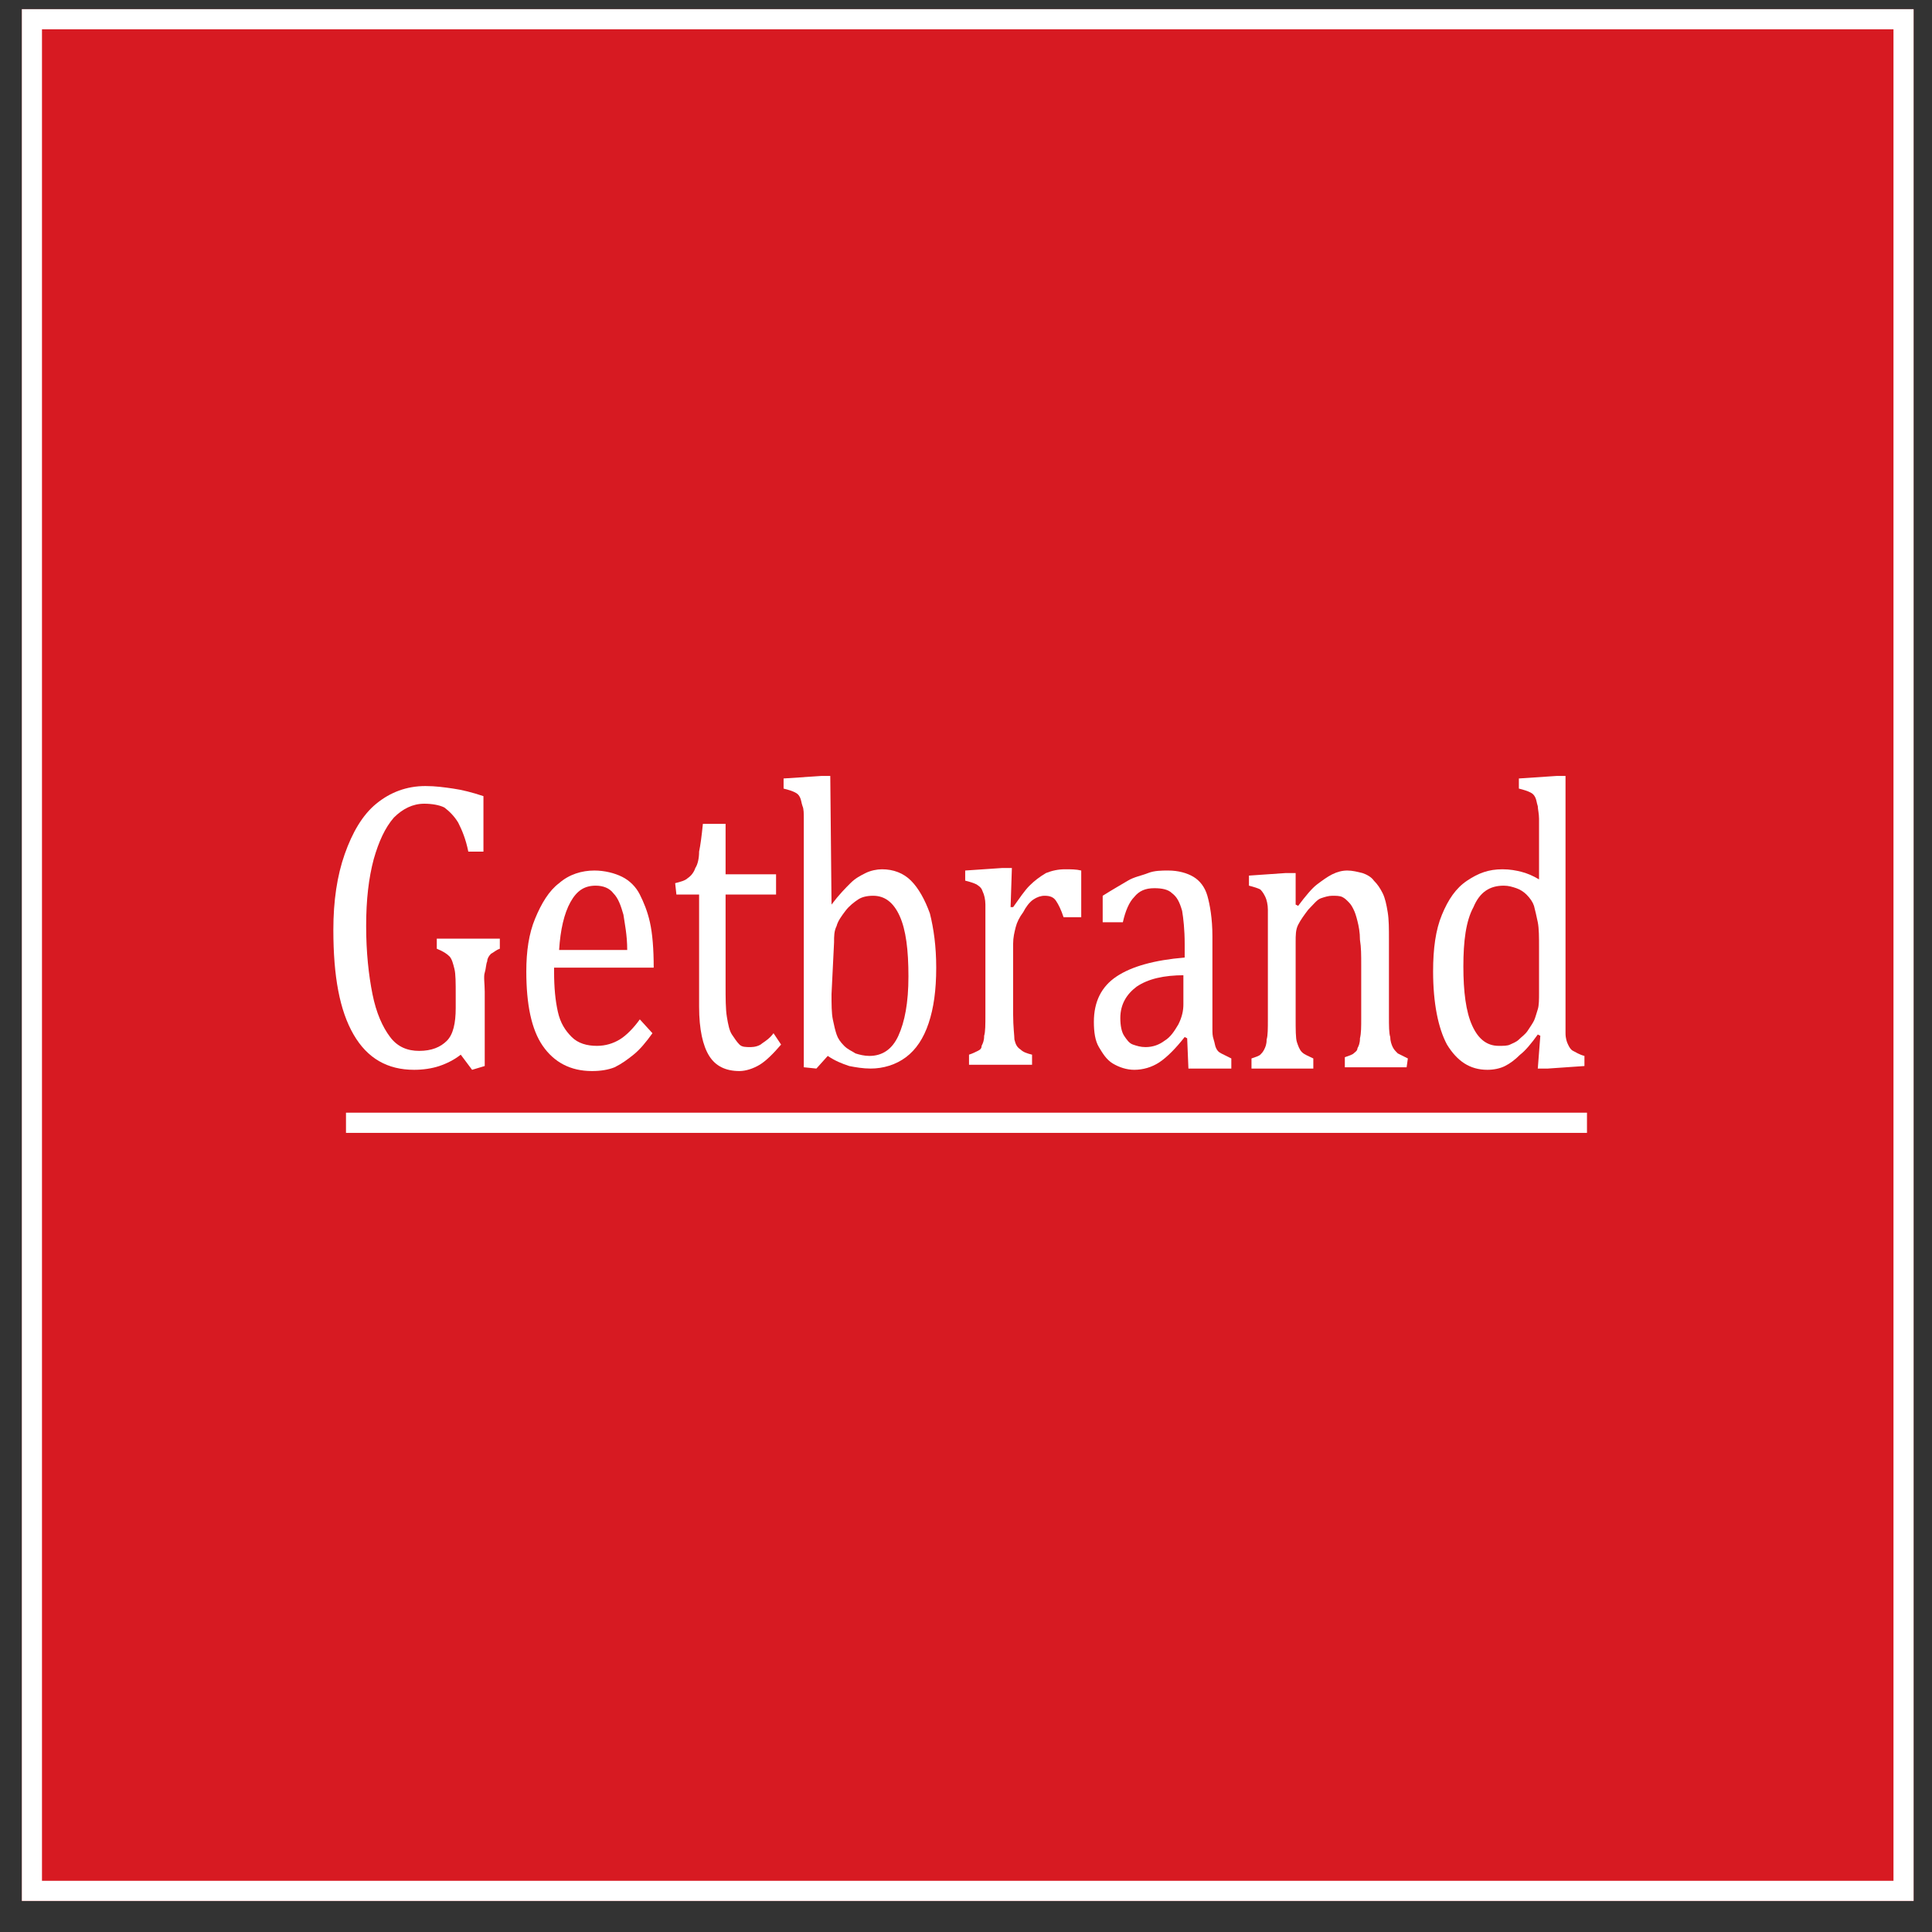 <svg width="48" height="48" viewBox="0 0 48 48" fill="none" xmlns="http://www.w3.org/2000/svg">
<rect x="0" y="0" width="48" height="48" fill="#333333" stroke="none"/>
<g clip-path="url(#clip0_49_134)">
<path d="M47.543 0.228H0.543V47.227H47.543V0.228Z" fill="#D71A22"/>
<path d="M12.043 26.485L11.729 26.579L11.447 26.203C11.29 26.328 11.102 26.422 10.915 26.485C10.726 26.548 10.507 26.579 10.288 26.579C9.63 26.579 9.128 26.297 8.784 25.702C8.439 25.106 8.282 24.26 8.282 23.101C8.282 22.38 8.376 21.754 8.564 21.221C8.752 20.688 9.003 20.25 9.348 19.968C9.692 19.686 10.1 19.529 10.57 19.529C10.82 19.529 11.04 19.56 11.259 19.592C11.479 19.623 11.729 19.686 12.011 19.78V21.158H11.635C11.572 20.845 11.479 20.626 11.384 20.438C11.29 20.281 11.165 20.156 11.04 20.062C10.915 19.999 10.726 19.968 10.539 19.968C10.257 19.968 10.006 20.093 9.786 20.312C9.567 20.563 9.41 20.908 9.285 21.346C9.16 21.816 9.097 22.349 9.097 23.007C9.097 23.665 9.16 24.229 9.254 24.699C9.348 25.169 9.504 25.514 9.692 25.764C9.88 26.015 10.131 26.109 10.413 26.109C10.726 26.109 10.946 26.015 11.102 25.858C11.259 25.702 11.322 25.42 11.322 25.044V24.73C11.322 24.417 11.322 24.198 11.29 24.072C11.259 23.947 11.228 23.822 11.165 23.759C11.102 23.696 11.008 23.634 10.852 23.571V23.32H12.418V23.571C12.325 23.602 12.262 23.665 12.199 23.696C12.136 23.759 12.105 23.822 12.105 23.884C12.074 23.947 12.074 24.072 12.043 24.166C12.011 24.26 12.043 24.448 12.043 24.636V26.485Z" fill="white"/>
<path d="M16.21 25.67C16.053 25.89 15.896 26.078 15.74 26.203C15.583 26.328 15.458 26.422 15.27 26.516C15.113 26.579 14.925 26.61 14.706 26.61C14.173 26.61 13.766 26.391 13.484 25.984C13.202 25.576 13.076 24.95 13.076 24.135C13.076 23.634 13.139 23.195 13.296 22.819C13.452 22.443 13.64 22.13 13.891 21.942C14.142 21.722 14.455 21.628 14.768 21.628C15.019 21.628 15.27 21.691 15.458 21.785C15.646 21.879 15.802 22.036 15.896 22.224C15.99 22.412 16.084 22.631 16.147 22.913C16.21 23.195 16.241 23.571 16.241 24.041H13.766V24.135C13.766 24.542 13.797 24.856 13.86 25.138C13.922 25.42 14.048 25.608 14.204 25.764C14.361 25.921 14.58 25.984 14.831 25.984C15.05 25.984 15.238 25.921 15.395 25.827C15.552 25.733 15.74 25.545 15.896 25.326L16.21 25.67ZM15.583 23.602C15.583 23.226 15.52 22.944 15.489 22.725C15.426 22.506 15.364 22.318 15.238 22.192C15.144 22.067 14.988 22.004 14.8 22.004C14.518 22.004 14.33 22.13 14.173 22.412C14.016 22.694 13.922 23.101 13.891 23.602H15.583Z" fill="white"/>
<path d="M16.774 21.942C16.899 21.91 17.025 21.879 17.087 21.816C17.181 21.754 17.244 21.66 17.275 21.566C17.338 21.472 17.369 21.315 17.369 21.158C17.401 21.002 17.432 20.782 17.463 20.469H18.027V21.722H19.281V22.224H18.027V24.48C18.027 24.793 18.027 25.075 18.059 25.263C18.09 25.451 18.121 25.608 18.184 25.702C18.247 25.796 18.309 25.89 18.372 25.952C18.435 26.015 18.529 26.015 18.654 26.015C18.748 26.015 18.873 25.984 18.936 25.921C19.03 25.858 19.124 25.796 19.218 25.67L19.406 25.952C19.218 26.172 19.03 26.36 18.873 26.454C18.717 26.548 18.529 26.61 18.372 26.61C18.027 26.61 17.777 26.485 17.62 26.234C17.463 25.984 17.369 25.576 17.369 25.012V22.224H16.805L16.774 21.942Z" fill="white"/>
<path d="M20.659 22.474C20.847 22.224 21.004 22.067 21.129 21.942C21.255 21.816 21.38 21.754 21.505 21.691C21.631 21.628 21.787 21.597 21.913 21.597C22.195 21.597 22.445 21.691 22.633 21.879C22.821 22.067 22.978 22.349 23.103 22.694C23.197 23.07 23.26 23.508 23.26 24.041C23.26 24.605 23.197 25.044 23.072 25.42C22.947 25.796 22.759 26.078 22.508 26.266C22.257 26.454 21.944 26.548 21.631 26.548C21.442 26.548 21.255 26.516 21.098 26.485C20.91 26.422 20.753 26.36 20.565 26.234L20.283 26.548L19.97 26.516V21.033C19.97 20.72 19.97 20.469 19.97 20.344C19.97 20.218 19.97 20.093 19.939 20.03C19.907 19.936 19.907 19.874 19.876 19.811C19.845 19.748 19.813 19.717 19.75 19.686C19.688 19.654 19.594 19.623 19.468 19.592V19.341L20.409 19.278H20.628L20.659 22.474ZM20.659 24.699C20.659 24.95 20.659 25.169 20.691 25.326C20.722 25.482 20.753 25.608 20.785 25.702C20.816 25.796 20.878 25.89 20.973 25.984C21.067 26.078 21.16 26.109 21.255 26.172C21.349 26.203 21.474 26.234 21.599 26.234C21.913 26.234 22.163 26.078 22.32 25.733C22.477 25.388 22.57 24.918 22.57 24.26C22.57 23.602 22.508 23.101 22.351 22.756C22.195 22.412 21.975 22.255 21.693 22.255C21.537 22.255 21.411 22.286 21.317 22.349C21.223 22.412 21.098 22.506 21.004 22.631C20.91 22.756 20.816 22.882 20.785 23.007C20.722 23.132 20.722 23.258 20.722 23.414L20.659 24.699Z" fill="white"/>
<path d="M25.108 22.537H25.171C25.328 22.318 25.453 22.13 25.578 22.004C25.704 21.879 25.829 21.785 25.986 21.691C26.142 21.628 26.299 21.597 26.456 21.597C26.613 21.597 26.738 21.597 26.863 21.628V22.788H26.424C26.362 22.6 26.299 22.474 26.236 22.38C26.174 22.286 26.08 22.255 25.954 22.255C25.86 22.255 25.767 22.286 25.672 22.349C25.578 22.412 25.485 22.537 25.422 22.662C25.328 22.788 25.265 22.913 25.234 23.038C25.203 23.164 25.171 23.289 25.171 23.446V25.2C25.171 25.514 25.203 25.733 25.203 25.827C25.234 25.952 25.265 26.015 25.359 26.078C25.422 26.14 25.516 26.172 25.641 26.203V26.454H24.075V26.203C24.169 26.172 24.231 26.14 24.294 26.109C24.357 26.078 24.388 26.046 24.388 25.984C24.419 25.921 24.451 25.858 24.451 25.733C24.482 25.639 24.482 25.451 24.482 25.2V23.007C24.482 22.788 24.482 22.631 24.482 22.474C24.482 22.349 24.451 22.224 24.419 22.161C24.388 22.067 24.357 22.036 24.262 21.973C24.2 21.942 24.106 21.91 23.98 21.879V21.628L24.889 21.566H25.14L25.108 22.537Z" fill="white"/>
<path d="M29.495 25.796L29.433 25.764C29.213 26.046 28.994 26.266 28.806 26.391C28.618 26.516 28.398 26.579 28.179 26.579C27.991 26.579 27.803 26.516 27.646 26.422C27.49 26.328 27.396 26.172 27.302 26.015C27.208 25.858 27.177 25.639 27.177 25.388C27.177 24.887 27.364 24.511 27.741 24.26C28.116 24.01 28.68 23.853 29.433 23.79V23.446C29.433 23.101 29.401 22.819 29.37 22.631C29.307 22.412 29.244 22.286 29.119 22.192C29.025 22.098 28.869 22.067 28.68 22.067C28.461 22.067 28.305 22.13 28.179 22.286C28.054 22.412 27.96 22.631 27.897 22.913H27.396V22.255C27.646 22.098 27.866 21.973 28.023 21.879C28.179 21.785 28.367 21.754 28.524 21.691C28.68 21.628 28.869 21.628 29.025 21.628C29.276 21.628 29.495 21.691 29.652 21.785C29.808 21.879 29.934 22.036 29.997 22.255C30.059 22.474 30.122 22.819 30.122 23.258V25.012C30.122 25.263 30.122 25.42 30.122 25.545C30.122 25.67 30.122 25.733 30.153 25.827C30.184 25.921 30.184 25.984 30.216 26.046C30.247 26.109 30.279 26.14 30.341 26.172C30.404 26.203 30.466 26.234 30.592 26.297V26.548H29.526L29.495 25.796ZM29.433 24.229C28.9 24.229 28.524 24.323 28.242 24.511C27.991 24.699 27.834 24.95 27.834 25.294C27.834 25.482 27.866 25.639 27.928 25.733C27.991 25.827 28.054 25.921 28.148 25.952C28.242 25.984 28.336 26.015 28.461 26.015C28.649 26.015 28.806 25.952 28.931 25.858C29.088 25.764 29.182 25.608 29.276 25.451C29.37 25.263 29.401 25.106 29.401 24.95V24.229H29.433Z" fill="white"/>
<path d="M34.947 26.516H33.412V26.266C33.506 26.234 33.6 26.203 33.631 26.172C33.663 26.14 33.725 26.109 33.725 26.046C33.757 25.984 33.788 25.921 33.788 25.796C33.819 25.67 33.819 25.514 33.819 25.294V23.978C33.819 23.728 33.819 23.54 33.788 23.352C33.788 23.164 33.757 23.007 33.725 22.882C33.694 22.756 33.663 22.662 33.631 22.6C33.6 22.537 33.569 22.474 33.506 22.412C33.443 22.349 33.412 22.318 33.349 22.286C33.286 22.255 33.193 22.255 33.099 22.255C33.005 22.255 32.91 22.286 32.816 22.318C32.722 22.349 32.629 22.474 32.503 22.6C32.409 22.725 32.315 22.85 32.252 22.976C32.19 23.101 32.19 23.226 32.19 23.414V25.294C32.19 25.576 32.19 25.796 32.221 25.89C32.252 25.984 32.284 26.078 32.346 26.14C32.409 26.203 32.503 26.234 32.629 26.297V26.548H31.093V26.297C31.187 26.266 31.281 26.234 31.312 26.203C31.344 26.172 31.375 26.14 31.407 26.078C31.438 26.015 31.469 25.952 31.469 25.827C31.5 25.733 31.5 25.545 31.5 25.326V23.132C31.5 22.913 31.5 22.756 31.5 22.6C31.5 22.474 31.469 22.349 31.438 22.286C31.407 22.224 31.375 22.161 31.312 22.098C31.25 22.067 31.156 22.036 31.03 22.004V21.754L31.939 21.691H32.19V22.474L32.252 22.506C32.441 22.255 32.597 22.067 32.722 21.973C32.848 21.879 32.973 21.785 33.099 21.722C33.224 21.66 33.349 21.628 33.474 21.628C33.6 21.628 33.725 21.66 33.85 21.691C33.944 21.722 34.07 21.785 34.133 21.879C34.227 21.973 34.289 22.067 34.352 22.192C34.414 22.318 34.446 22.474 34.477 22.662C34.508 22.85 34.508 23.07 34.508 23.352V25.263C34.508 25.482 34.508 25.67 34.54 25.764C34.54 25.858 34.571 25.952 34.602 26.015C34.634 26.078 34.665 26.109 34.728 26.172C34.791 26.203 34.853 26.234 34.978 26.297L34.947 26.516Z" fill="white"/>
<path d="M38.237 21.033C38.237 20.72 38.237 20.469 38.237 20.344C38.237 20.218 38.206 20.093 38.206 20.03C38.175 19.936 38.175 19.874 38.143 19.811C38.112 19.748 38.081 19.717 38.018 19.686C37.955 19.654 37.861 19.623 37.736 19.592V19.341L38.676 19.278H38.895V25.106C38.895 25.357 38.895 25.545 38.895 25.67C38.895 25.796 38.927 25.89 38.958 25.952C38.989 26.015 39.021 26.078 39.083 26.109C39.146 26.14 39.24 26.203 39.365 26.234V26.485L38.457 26.548H38.206L38.269 25.733L38.206 25.702C38.049 25.921 37.893 26.109 37.767 26.203C37.642 26.328 37.517 26.422 37.391 26.485C37.266 26.548 37.109 26.579 36.953 26.579C36.514 26.579 36.201 26.36 35.95 25.952C35.731 25.545 35.605 24.918 35.605 24.135C35.605 23.571 35.668 23.101 35.825 22.725C35.981 22.349 36.169 22.067 36.451 21.879C36.733 21.691 36.984 21.597 37.329 21.597C37.517 21.597 37.673 21.628 37.799 21.66C37.924 21.691 38.081 21.754 38.237 21.848V21.033ZM38.237 23.54C38.237 23.289 38.237 23.07 38.206 22.913C38.175 22.756 38.143 22.631 38.112 22.506C38.081 22.412 38.018 22.318 37.924 22.224C37.861 22.161 37.767 22.098 37.673 22.067C37.579 22.036 37.485 22.004 37.36 22.004C37.015 22.004 36.765 22.161 36.608 22.537C36.42 22.882 36.357 23.383 36.357 24.01C36.357 24.636 36.42 25.138 36.577 25.482C36.733 25.827 36.953 25.984 37.235 25.984C37.36 25.984 37.454 25.984 37.517 25.952C37.579 25.921 37.673 25.89 37.736 25.827C37.799 25.764 37.893 25.702 37.955 25.608C38.018 25.514 38.081 25.42 38.112 25.357C38.143 25.294 38.175 25.169 38.206 25.075C38.237 24.981 38.237 24.824 38.237 24.668V23.54Z" fill="white"/>
<path d="M39.428 27.644H8.596V28.146H39.428V27.644Z" fill="white"/>
</g>
<rect x="0.793" y="0.478" width="46.5" height="46.5" stroke="white" stroke-width="0.5"/>
<defs>
<clipPath id="clip0_49_134">
<rect x="0.543" y="0.228" width="47" height="47" fill="white"/>
</clipPath>
</defs>
</svg>
